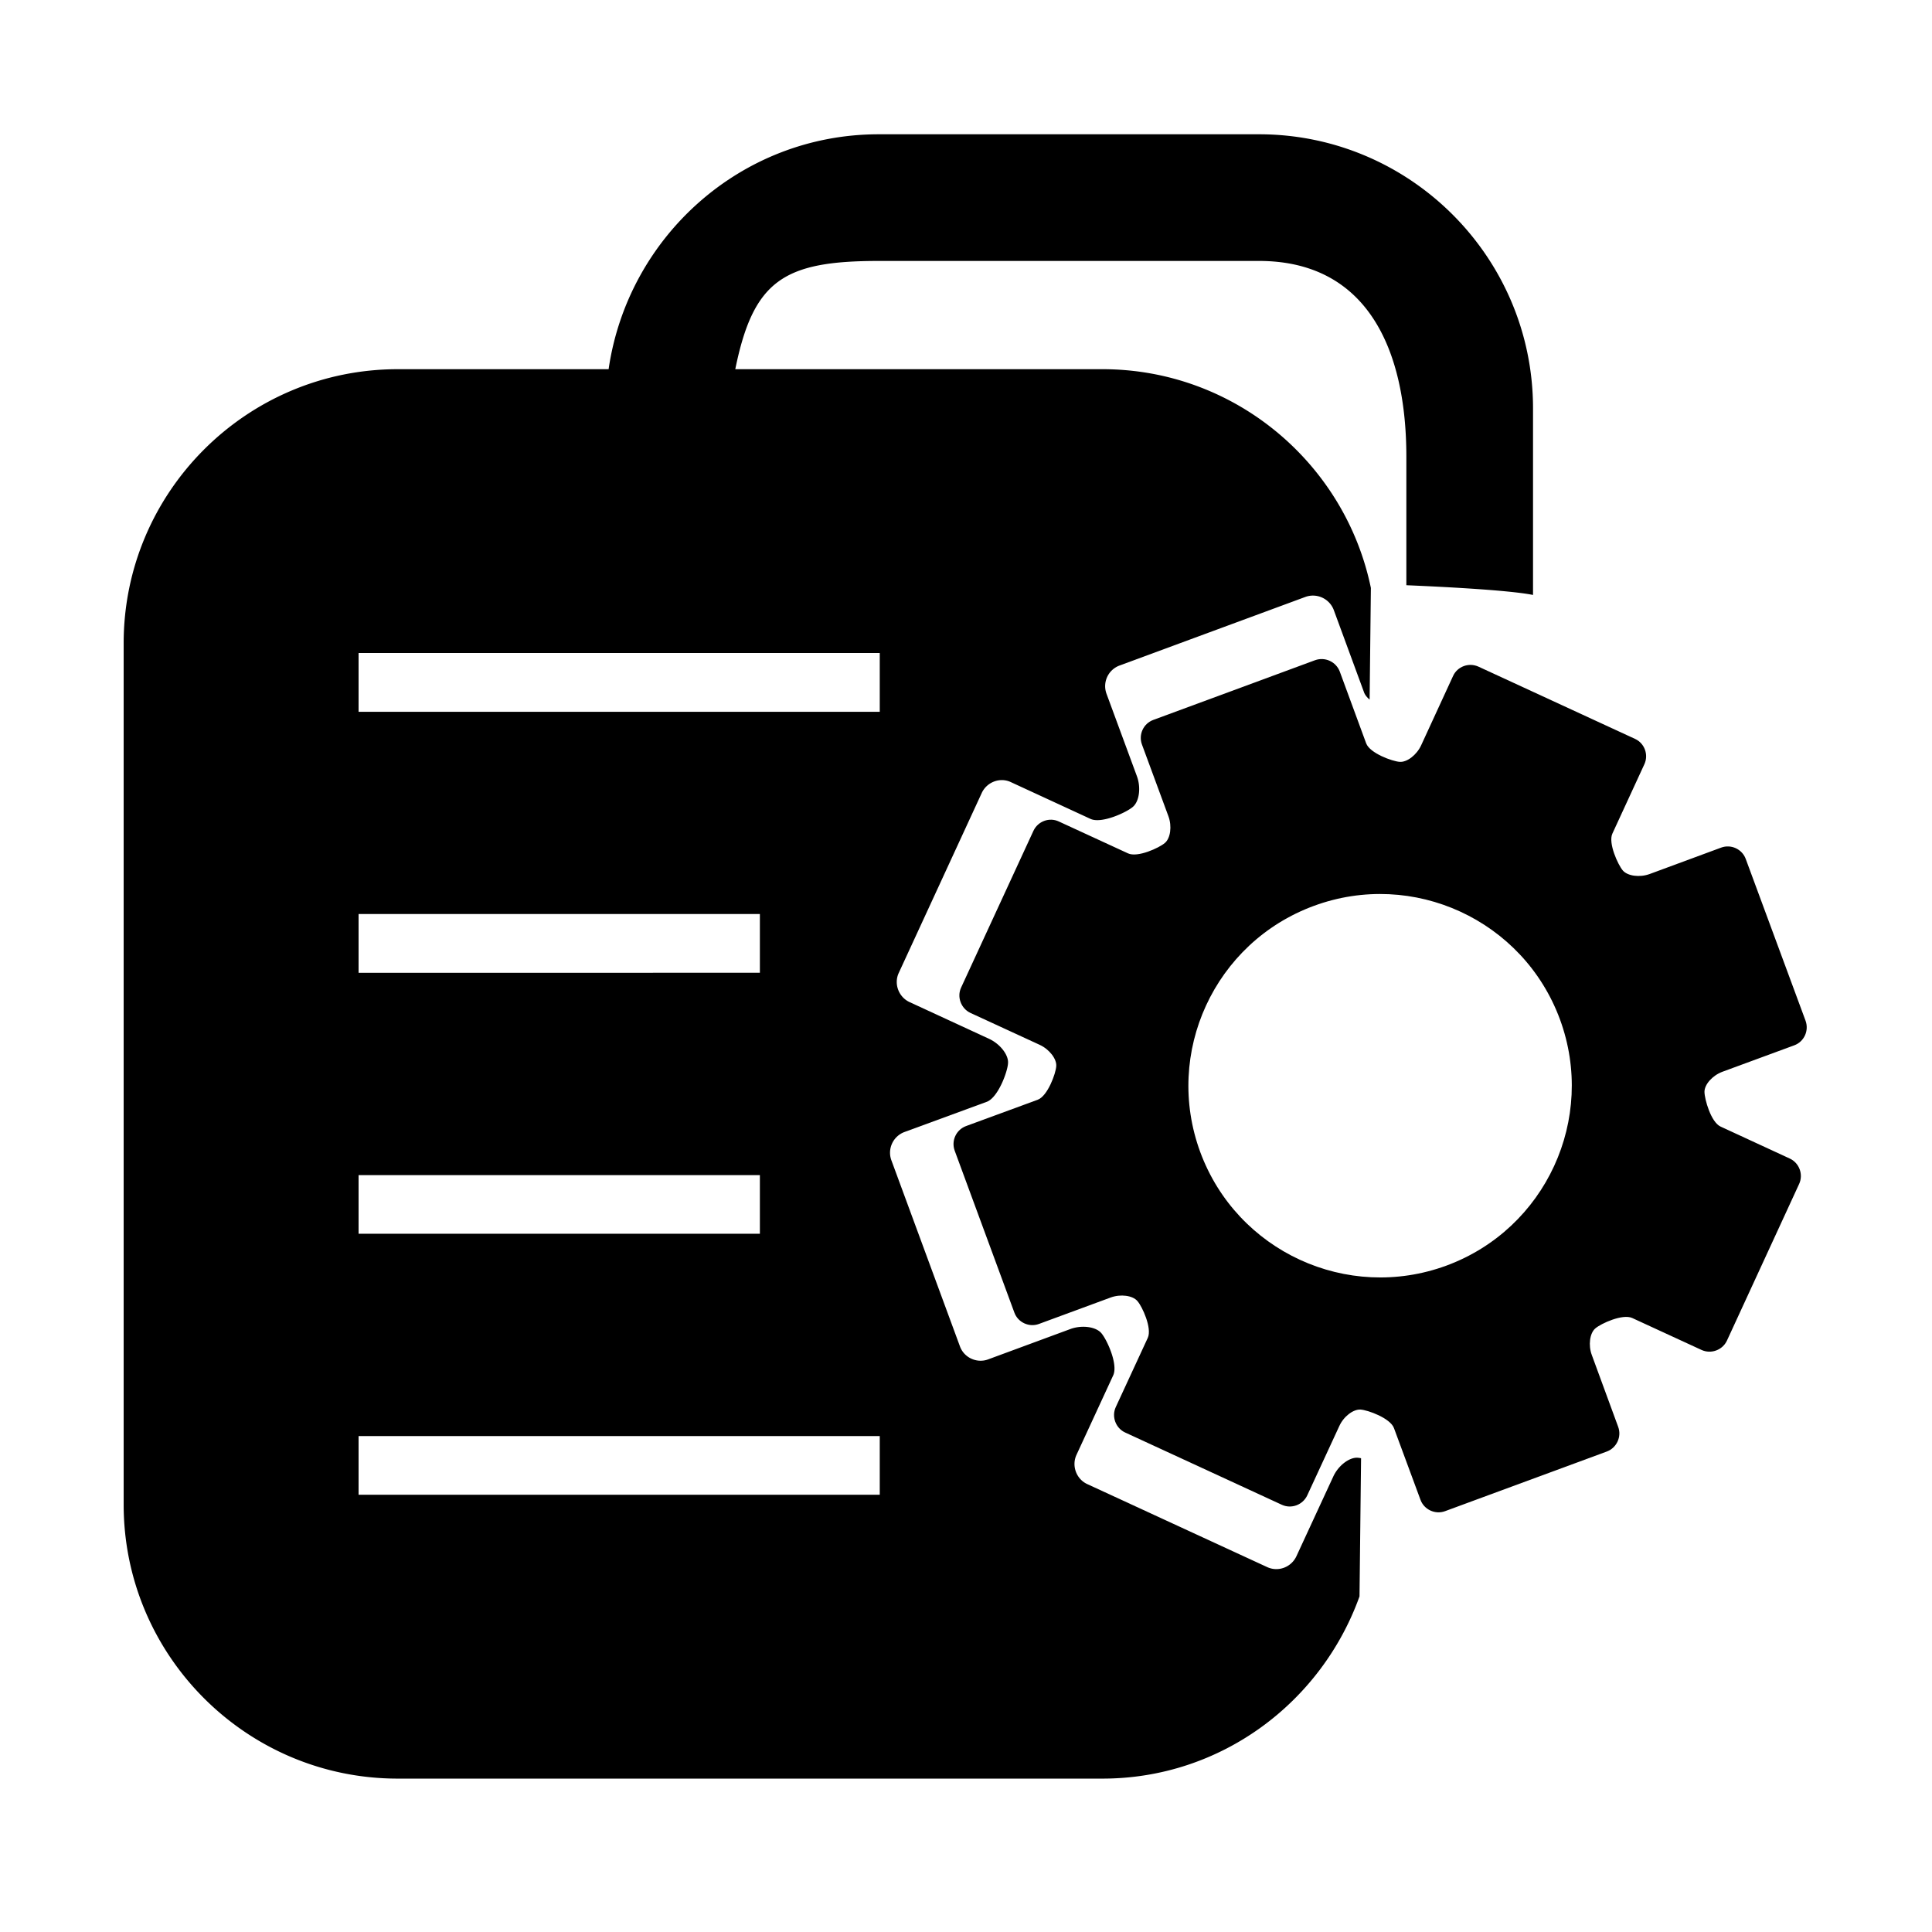 <?xml version="1.0" standalone="no"?><!DOCTYPE svg PUBLIC "-//W3C//DTD SVG 1.1//EN" "http://www.w3.org/Graphics/SVG/1.1/DTD/svg11.dtd"><svg t="1540967528356" class="icon" style="" viewBox="0 0 1024 1024" version="1.1" xmlns="http://www.w3.org/2000/svg" p-id="4333" xmlns:xlink="http://www.w3.org/1999/xlink" width="200" height="200"><defs><style type="text/css"></style></defs><path d="M719.539 772.626c-4.432-0.251-10.289 4.204-12.941 10.112l-19.476 42.105c-2.704 5.809-9.612 8.46-15.468 5.757l-95.401-44.006c-5.781-2.653-8.385-9.712-5.682-15.519l19.45-42.106c2.704-5.857-3.379-19.073-6.332-22.427-2.904-3.354-10.216-4.357-16.298-2.153l-43.682 16.121c-5.956 2.202-12.741-0.902-14.919-6.908l-36.322-98.579c-2.253-6.058 0.877-12.767 6.884-15.019l43.655-16.021c6.009-2.252 11.065-16.02 11.266-20.476 0.353-4.356-4.181-10.214-10.063-12.916l-42.155-19.475c-5.781-2.705-8.385-9.714-5.682-15.47l43.983-95.373c2.704-5.808 9.711-8.463 15.47-5.709l42.181 19.477c5.857 2.651 18.998-3.406 22.403-6.359 3.455-2.904 4.405-10.265 2.178-16.271l-16.096-43.656c-2.252-6.059 0.827-12.768 6.908-15.02l98.477-36.348c6.059-2.202 12.766 0.902 15.044 6.91l16.071 43.706c0.492 1.338 1.548 2.621 2.938 3.81l0.667-59.182c-13.618-66.035-72.22-115.95-142.286-115.95H389.713c9.637-47.312 25.906-57.373 76.023-57.373H667.271c57.2 0 78.127 46.558 78.127 103.783v68.088c13.995 0.603 53.471 2.404 67.137 5.157v-98.877c0-80.156-65.184-145.288-145.264-145.288H465.736c-72.958 0-132.947 54.319-143.16 124.51H210.806c-80.09 0-145.263 65.134-145.263 145.239v456.54c0 80.103 65.173 145.24 145.263 145.24h373.507c62.932 0 116.127-40.503 136.252-96.576l0.827-73.23a12.988 12.988 0 0 0-1.852-0.268zM190.055 484.452h212.699v31.14H190.055v-31.14z m0 138.38h212.699v31.09H190.055v-31.09z m276.232 169.419H190.055V761.159h276.233v31.091z m0-414.986H190.055v-31.141h276.233v31.141z" p-id="4334"></path><path d="M912.912 568.06l38.076-14.017c5.206-1.903 7.936-7.76 5.98-13.069l-31.691-85.711c-1.901-5.206-7.783-7.959-13.042-6.008l-37.947 14.018c-5.259 1.902-11.615 1.052-14.168-1.902-2.555-3.004-7.836-14.519-5.531-19.526l16.945-36.748c2.355-5.056 0.126-11.163-4.932-13.467l-83.004-38.299c-5.107-2.302-11.165-0.1-13.466 5.007l-16.922 36.748c-2.354 5.056-7.461 9.012-11.365 8.71-3.856-0.251-15.795-4.556-17.749-9.812l-13.993-38.05c-1.978-5.206-7.81-7.909-13.091-6.008L611.276 381.568c-5.282 1.953-7.958 7.811-6.007 13.068l14.017 37.998c1.953 5.257 1.102 11.666-1.901 14.169-2.955 2.554-14.393 7.86-19.501 5.506l-36.722-16.922c-5.006-2.352-11.09-0.099-13.442 5.008l-38.301 83.007c-2.353 5.006-0.075 11.113 4.932 13.466l36.72 16.923c5.108 2.353 9.04 7.46 8.762 11.265-0.2 3.904-4.58 15.87-9.812 17.823l-38.025 13.968c-5.205 1.952-7.934 7.762-5.981 13.069L537.628 695.677c1.902 5.255 7.812 7.958 12.992 6.057l38.025-14.019c5.281-1.952 11.664-1.101 14.193 1.853 2.579 2.903 7.86 14.419 5.507 19.527l-16.948 36.647c-2.353 5.056-0.075 11.215 4.956 13.517l83.035 38.3c5.104 2.354 11.137 0.051 13.491-5.007l16.947-36.648c2.304-5.155 7.41-9.012 11.266-8.81 3.904 0.25 15.821 4.556 17.748 9.864l14.018 37.898c1.876 5.257 7.785 8.01 13.015 6.108l85.811-31.641c5.181-1.955 7.935-7.812 5.98-13.069l-13.967-38.049c-1.95-5.207-1.099-11.617 1.854-14.119 3.005-2.603 14.468-7.861 19.576-5.507l36.721 16.922c5.031 2.301 11.116 0.1 13.467-4.958l38.252-83.007c2.352-5.056 0.074-11.213-5.034-13.517l-36.62-16.922c-5.107-2.353-8.512-14.619-8.512-18.424-0.003-3.906 4.253-8.662 9.509-10.616M766.65 670.793c-52.642 19.376-111.045-7.561-130.493-60.179-19.375-52.616 7.533-111.043 60.178-130.468 52.643-19.423 111.043 7.509 130.467 60.128 19.375 52.669-7.535 111.093-60.152 130.519m0 0" p-id="4335"></path></svg>